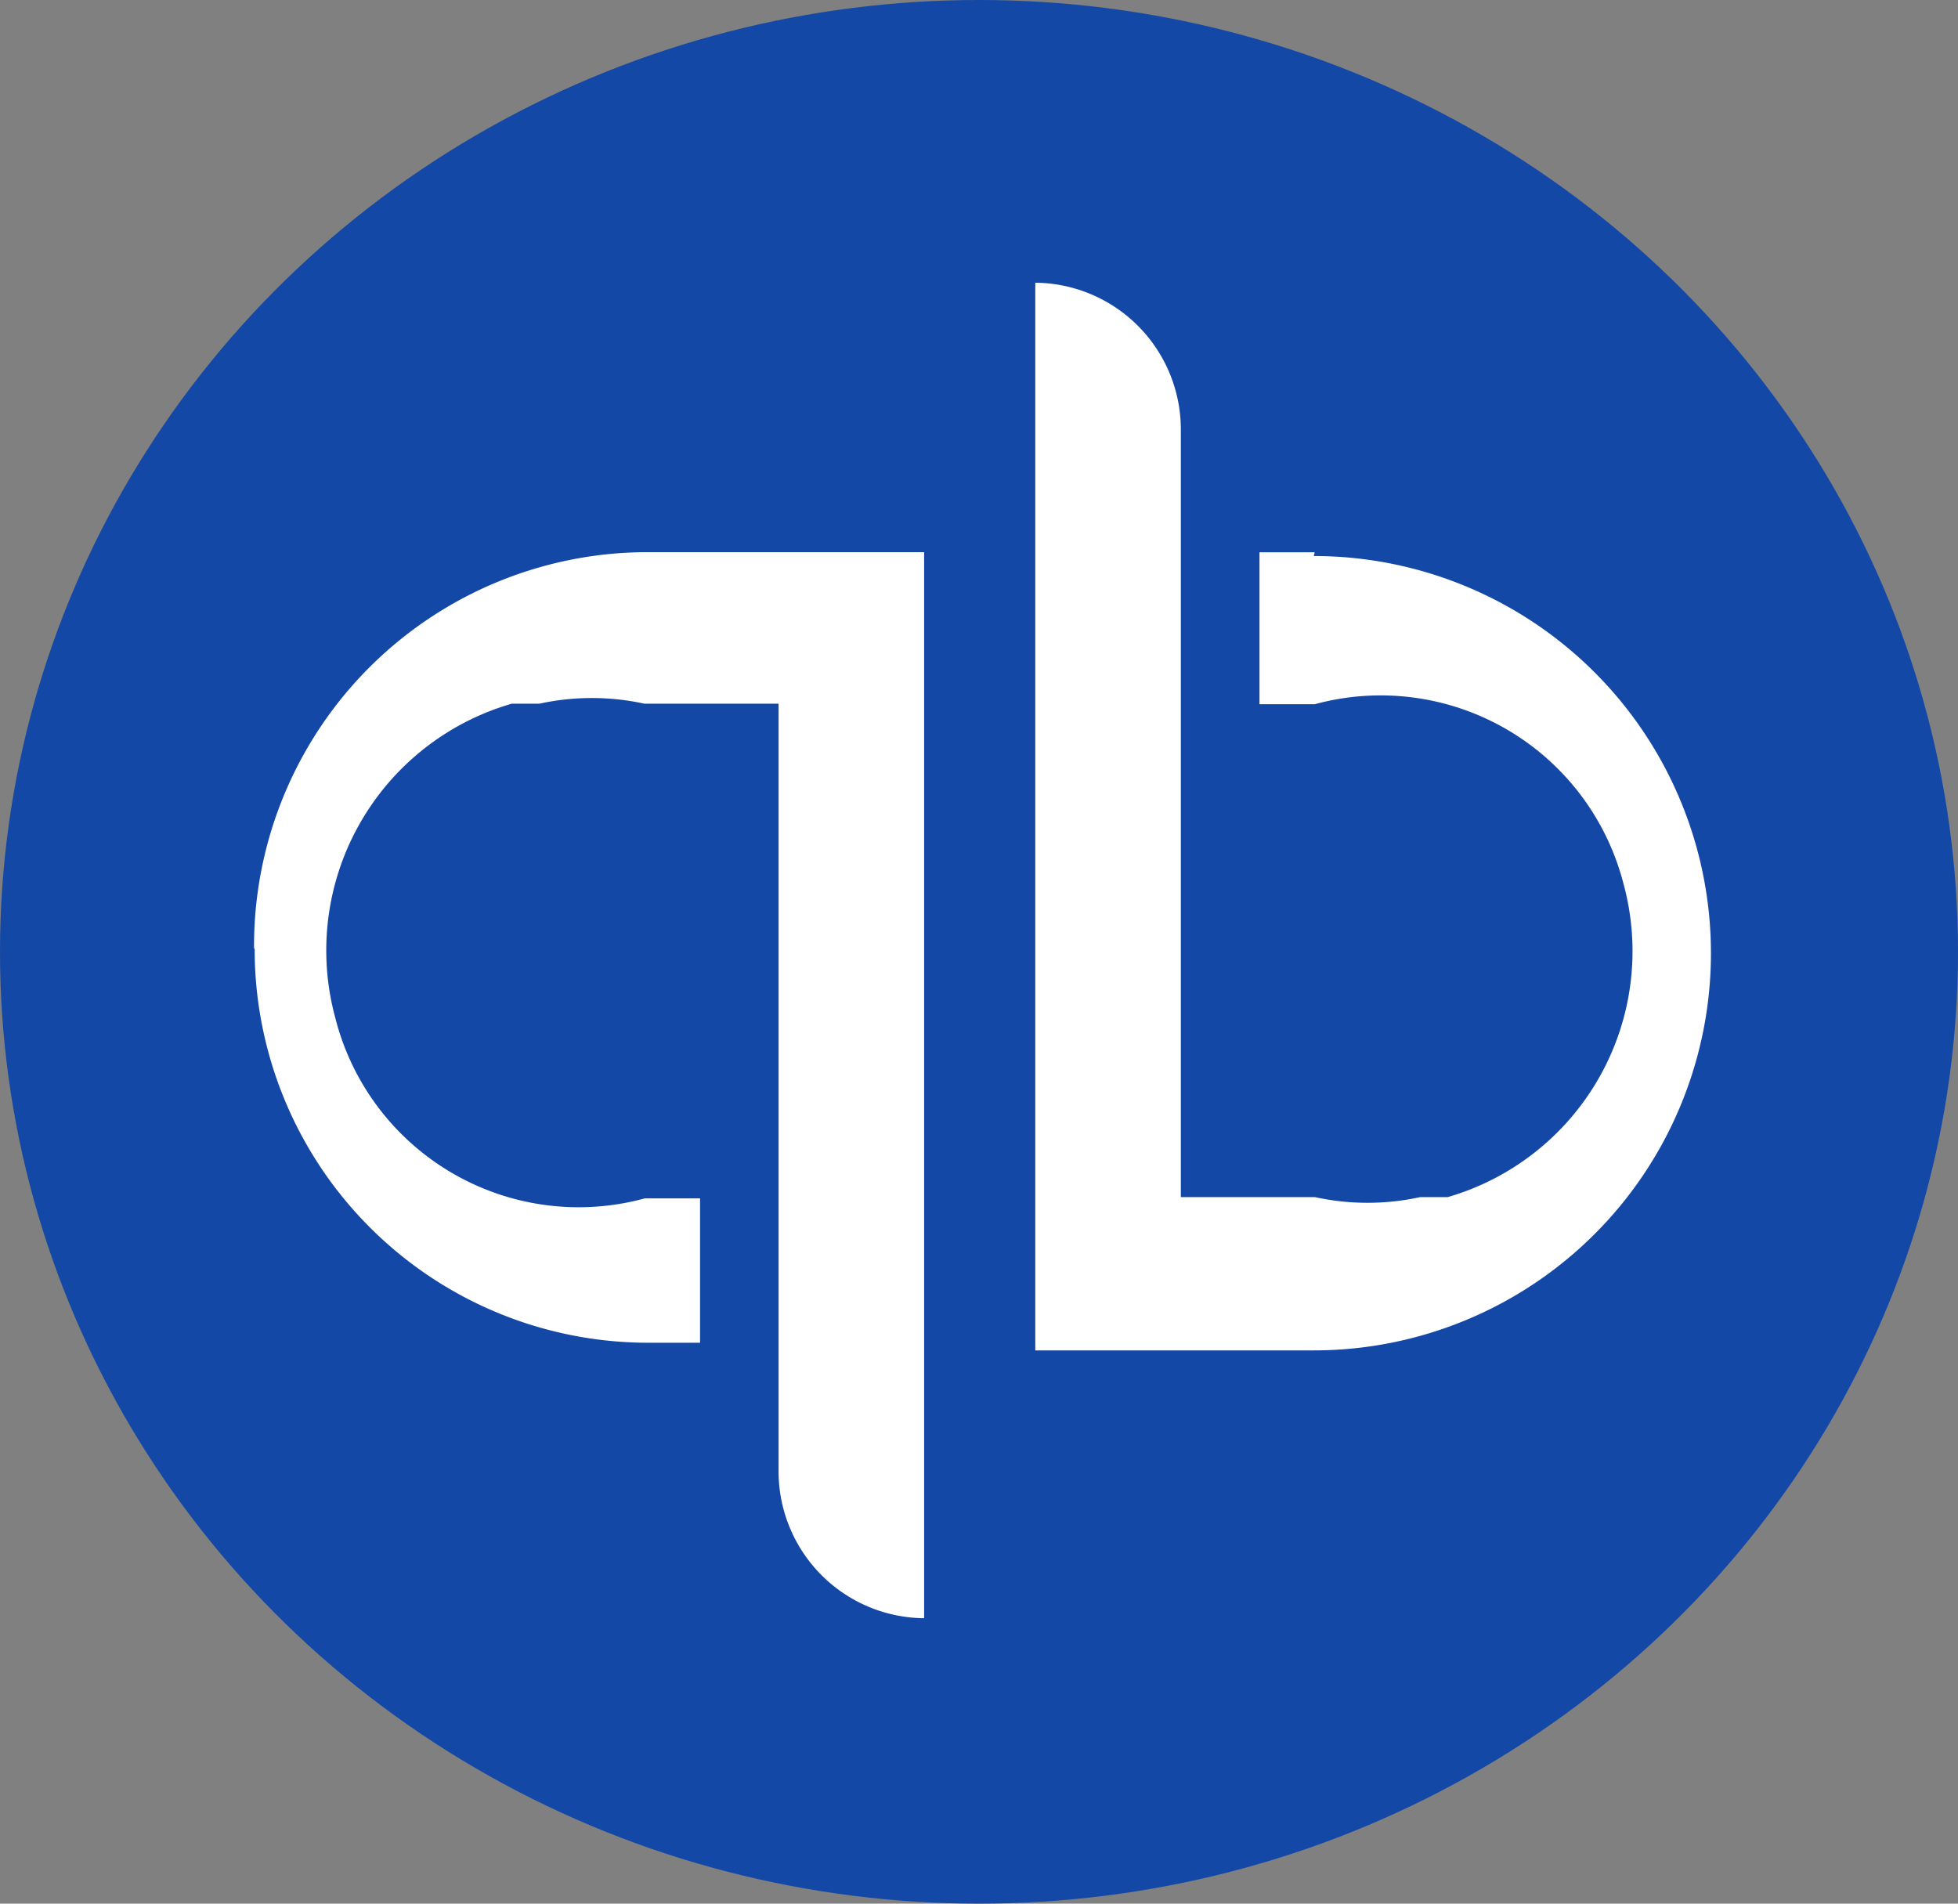 <svg xmlns="http://www.w3.org/2000/svg" width="36" height="35" viewBox="0 0 36 35">
  <rect x="0" y="0" width="36" height="35" fill="#808080" stroke="none"/>
  <g id="quickbooks-1" transform="translate(0.454 -0.099)">
    <ellipse id="Ellipse_91" data-name="Ellipse 91" cx="18" cy="17.5" rx="18" ry="17.5" transform="translate(-0.454 0.099)" fill="#1448a6"/>
    <path id="Path_29436" data-name="Path 29436" d="M300.5,389.356a7.237,7.237,0,0,0,7.173,7.233h1.016v-2.654h-1.016a4.616,4.616,0,0,1-5.67-3.241c-.006-.02-.01-.039-.015-.059a4.721,4.721,0,0,1,3.239-5.795h.507a4.523,4.523,0,0,1,1.932,0h2.467V398.93a2.7,2.7,0,0,0,2.676,2.724v-19.6h-5.12a7.237,7.237,0,0,0-7.2,7.277h0Zm19.491-7.3h-1.016v2.794h1.016a4.608,4.608,0,0,1,5.658,3.231c.006.018.01.038.015.056a4.708,4.708,0,0,1-3.229,5.775h-.507a4.524,4.524,0,0,1-1.932,0h-2.467V379.824a2.7,2.7,0,0,0-2.676-2.724v19.63h5.12a7.3,7.3,0,0,0,0-14.605Z" transform="translate(-296.272 -371.803)" fill="#fff"/>
  </g>
</svg>
